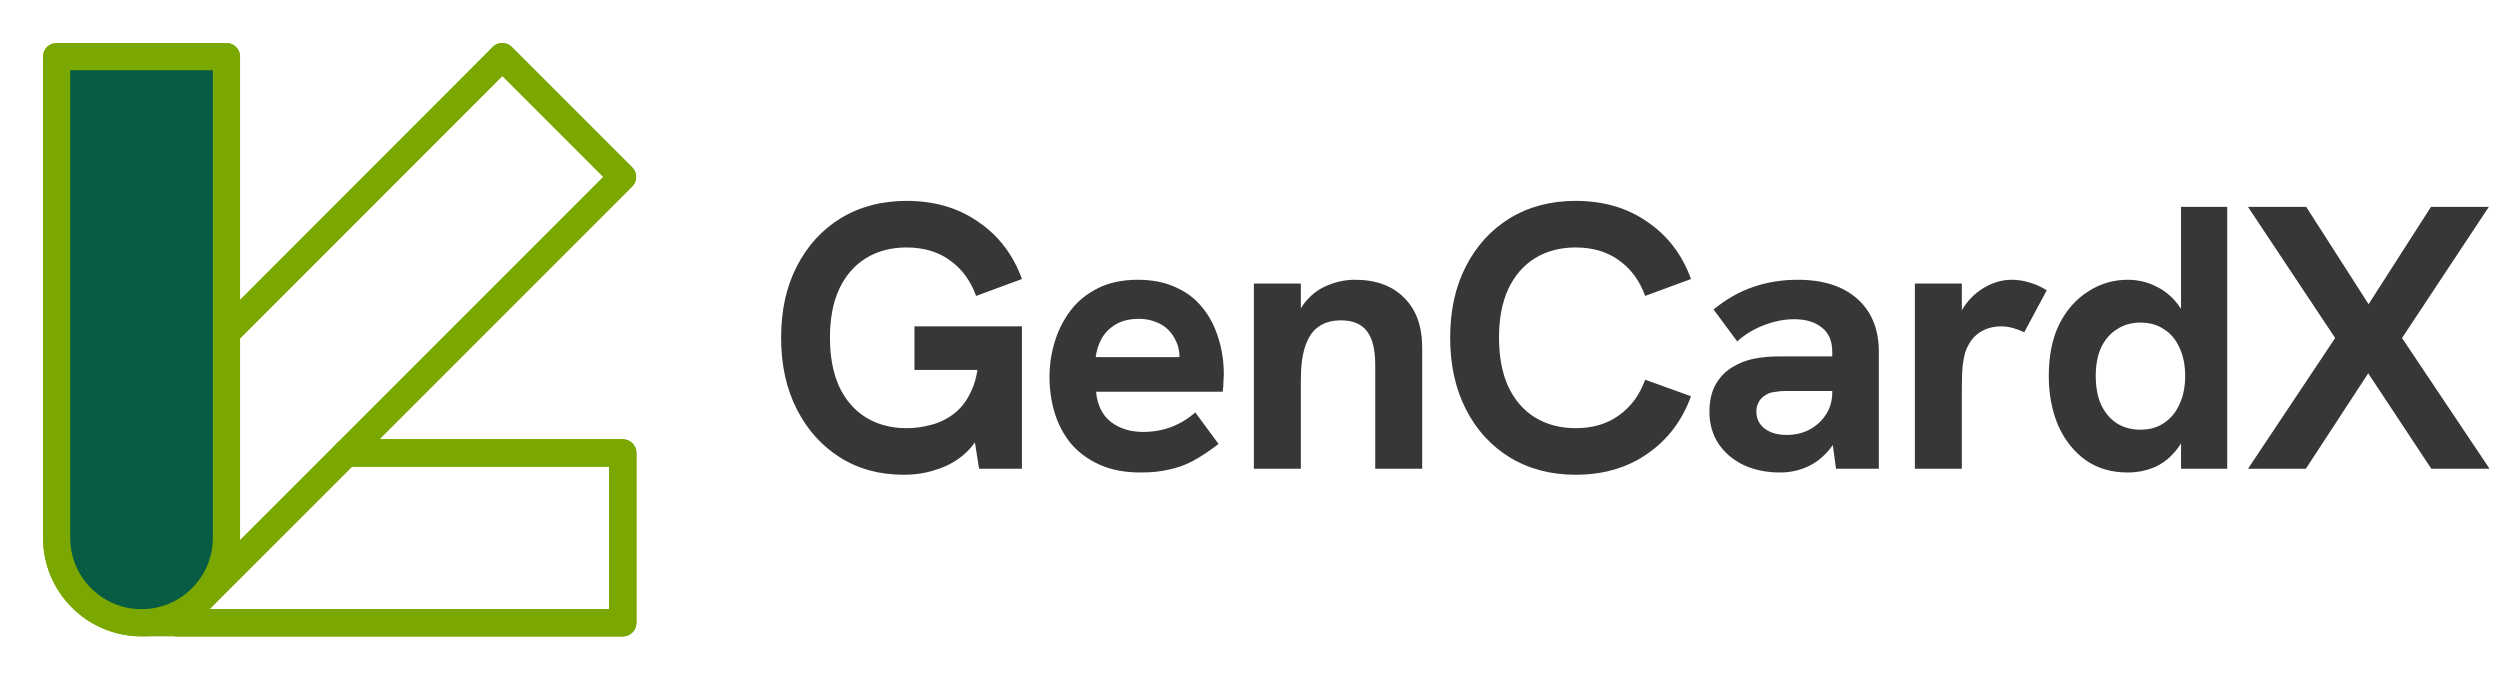 <svg width="184" height="50" viewBox="0 0 184 50" fill="none" xmlns="http://www.w3.org/2000/svg">
<path d="M10.417 45.835C13.868 45.835 16.667 43.036 16.667 39.585V24.496V4.168H4.167V39.585C4.167 43.036 6.965 45.835 10.417 45.835Z" fill="#085C44"/>
<path d="M10.417 45.835C13.868 45.835 16.667 43.036 16.667 39.585V24.496M10.417 45.835C6.965 45.835 4.167 43.036 4.167 39.585V4.168H16.667V24.496M10.417 45.835H45.833V33.335H25.506M16.667 24.496L36.474 4.689L36.964 4.168L45.818 13.022L25.506 33.335M25.506 33.335L14.836 44.004C12.395 46.445 8.438 46.445 5.997 44.004" stroke="#7BA800" stroke-width="2" stroke-linecap="round" stroke-linejoin="round"/>
<path d="M14.836 44.004L45.818 13.022L36.964 4.168L16.667 24.496" stroke="#7BA800" stroke-width="2" stroke-linecap="round" stroke-linejoin="round"/>
<path d="M25.505 33.336H45.833V45.836H13.021" stroke="#7BA800" stroke-width="2" stroke-linecap="round" stroke-linejoin="round"/>
<path d="M25.505 33.336H45.833V45.836H13.021" stroke="#7BA800" stroke-width="2" stroke-linecap="round" stroke-linejoin="round"/>
<path d="M10.417 45.835C13.868 45.835 16.667 43.036 16.667 39.585V24.496V4.168H4.167V39.585C4.167 43.036 6.965 45.835 10.417 45.835Z" fill="#085C44" stroke="#7BA800" stroke-width="2" stroke-linecap="round" stroke-linejoin="round"/>
<path d="M66.503 34.942C64.734 34.942 63.176 34.518 61.83 33.67C60.484 32.822 59.424 31.643 58.65 30.131C57.876 28.619 57.489 26.859 57.489 24.849C57.489 22.84 57.876 21.089 58.65 19.596C59.424 18.084 60.503 16.904 61.885 16.056C63.286 15.208 64.9 14.784 66.725 14.784C68.771 14.784 70.531 15.3 72.006 16.332C73.499 17.346 74.569 18.747 75.214 20.536L71.84 21.78C71.435 20.655 70.789 19.78 69.904 19.153C69.038 18.526 67.978 18.213 66.725 18.213C65.582 18.213 64.577 18.48 63.71 19.015C62.862 19.549 62.208 20.314 61.747 21.31C61.305 22.287 61.084 23.467 61.084 24.849C61.084 26.232 61.305 27.421 61.747 28.416C62.208 29.412 62.862 30.177 63.71 30.712C64.577 31.246 65.582 31.514 66.725 31.514C67.314 31.514 67.923 31.431 68.55 31.265C69.176 31.099 69.748 30.813 70.264 30.407C70.799 29.983 71.223 29.403 71.536 28.665C71.868 27.928 72.034 26.988 72.034 25.845V24.739L72.836 27.227H67.305V24.02H75.214V34.5H72.061L71.564 31.375L72.172 31.845C71.84 32.528 71.388 33.099 70.817 33.56C70.246 34.021 69.591 34.362 68.854 34.583C68.135 34.823 67.351 34.942 66.503 34.942ZM83.962 34.776C82.782 34.776 81.768 34.583 80.92 34.196C80.072 33.809 79.371 33.292 78.818 32.647C78.284 31.984 77.887 31.237 77.629 30.407C77.371 29.559 77.242 28.675 77.242 27.753C77.242 26.868 77.371 26.002 77.629 25.154C77.887 24.306 78.274 23.541 78.791 22.858C79.307 22.176 79.97 21.633 80.782 21.227C81.611 20.803 82.597 20.591 83.74 20.591C84.81 20.591 85.74 20.775 86.533 21.144C87.326 21.494 87.98 21.992 88.496 22.637C89.013 23.264 89.4 24.001 89.658 24.849C89.934 25.697 90.073 26.601 90.073 27.559C90.073 27.688 90.064 27.873 90.045 28.112C90.045 28.334 90.027 28.573 89.99 28.831H80.671C80.763 29.808 81.123 30.546 81.749 31.044C82.395 31.541 83.197 31.79 84.155 31.79C84.856 31.79 85.538 31.67 86.201 31.431C86.865 31.172 87.455 30.813 87.971 30.352L89.686 32.675C89.04 33.173 88.432 33.578 87.861 33.892C87.289 34.205 86.69 34.426 86.063 34.555C85.455 34.703 84.754 34.776 83.962 34.776ZM86.671 27.117C86.708 26.969 86.736 26.822 86.754 26.674C86.791 26.527 86.81 26.389 86.81 26.26C86.81 25.872 86.736 25.513 86.588 25.181C86.441 24.831 86.238 24.527 85.98 24.269C85.722 24.011 85.409 23.817 85.04 23.688C84.69 23.541 84.284 23.467 83.823 23.467C83.141 23.467 82.57 23.605 82.109 23.882C81.648 24.158 81.298 24.518 81.058 24.96C80.837 25.384 80.699 25.826 80.643 26.287H87.833L86.671 27.117ZM92.285 34.5V20.867H95.742V23.965L95.189 24.02C95.428 23.19 95.779 22.527 96.24 22.029C96.7 21.531 97.235 21.172 97.843 20.95C98.452 20.711 99.079 20.591 99.724 20.591C101.272 20.591 102.48 21.033 103.346 21.918C104.231 22.785 104.673 24.011 104.673 25.596V34.5H101.217V26.868C101.217 25.725 101.014 24.895 100.609 24.379C100.203 23.845 99.567 23.577 98.701 23.577C98.037 23.577 97.484 23.734 97.041 24.047C96.618 24.342 96.295 24.812 96.074 25.458C95.852 26.103 95.742 26.942 95.742 27.974V34.5H92.285ZM115.968 34.942C114.143 34.942 112.53 34.518 111.129 33.67C109.746 32.822 108.668 31.643 107.894 30.131C107.119 28.619 106.732 26.859 106.732 24.849C106.732 22.84 107.119 21.089 107.894 19.596C108.668 18.084 109.746 16.904 111.129 16.056C112.53 15.208 114.143 14.784 115.968 14.784C118.014 14.784 119.775 15.3 121.25 16.332C122.743 17.346 123.812 18.747 124.457 20.536L121.084 21.78C120.678 20.655 120.033 19.78 119.148 19.153C118.282 18.526 117.222 18.213 115.968 18.213C114.825 18.213 113.82 18.48 112.954 19.015C112.106 19.549 111.452 20.314 110.991 21.31C110.548 22.287 110.327 23.467 110.327 24.849C110.327 26.232 110.548 27.421 110.991 28.416C111.452 29.412 112.106 30.177 112.954 30.712C113.82 31.246 114.825 31.514 115.968 31.514C117.222 31.514 118.282 31.2 119.148 30.573C120.033 29.947 120.678 29.071 121.084 27.946L124.457 29.163C123.812 30.951 122.743 32.362 121.25 33.394C119.775 34.426 118.014 34.942 115.968 34.942ZM135.131 34.5L134.854 32.454V25.9C134.854 25.089 134.596 24.49 134.08 24.103C133.582 23.697 132.9 23.494 132.034 23.494C131.315 23.494 130.577 23.642 129.821 23.937C129.084 24.213 128.43 24.61 127.858 25.126L126.116 22.776C127.075 22.001 128.052 21.448 129.047 21.116C130.061 20.766 131.149 20.591 132.31 20.591C134.19 20.591 135.656 21.061 136.707 22.001C137.758 22.941 138.283 24.241 138.283 25.9V34.5H135.131ZM131.01 34.776C130.015 34.776 129.121 34.592 128.328 34.224C127.554 33.855 126.936 33.329 126.475 32.647C126.033 31.965 125.812 31.182 125.812 30.297C125.812 29.504 125.969 28.831 126.282 28.278C126.614 27.707 127.047 27.274 127.582 26.979C128.042 26.702 128.549 26.509 129.102 26.398C129.674 26.287 130.282 26.232 130.927 26.232H135.158V28.776H131.425C131.13 28.776 130.835 28.804 130.54 28.859C130.264 28.896 130.024 28.997 129.821 29.163C129.637 29.292 129.499 29.458 129.407 29.661C129.314 29.845 129.268 30.057 129.268 30.297C129.268 30.813 129.471 31.228 129.877 31.541C130.282 31.855 130.826 32.011 131.508 32.011C132.117 32.011 132.67 31.882 133.167 31.624C133.683 31.348 134.089 30.979 134.384 30.518C134.697 30.039 134.854 29.495 134.854 28.887L135.767 30.712C135.527 31.67 135.158 32.454 134.661 33.062C134.181 33.652 133.628 34.085 133.001 34.362C132.375 34.638 131.711 34.776 131.01 34.776ZM140.935 34.5V20.867H144.391V24.573L143.866 24.628C143.921 23.835 144.161 23.135 144.585 22.527C145.009 21.918 145.525 21.448 146.133 21.116C146.76 20.766 147.396 20.591 148.041 20.591C148.502 20.591 148.935 20.655 149.341 20.785C149.765 20.895 150.198 21.089 150.641 21.365L148.982 24.462C148.779 24.352 148.521 24.25 148.207 24.158C147.894 24.066 147.58 24.02 147.267 24.02C146.898 24.02 146.539 24.084 146.189 24.213C145.857 24.342 145.553 24.545 145.276 24.822C145.018 25.098 144.806 25.467 144.64 25.928C144.566 26.186 144.502 26.518 144.447 26.923C144.41 27.31 144.391 27.882 144.391 28.638V34.5H140.935ZM156.597 34.776C155.399 34.776 154.367 34.472 153.5 33.864C152.634 33.237 151.961 32.389 151.482 31.32C151.021 30.232 150.79 29.016 150.79 27.67C150.79 26.177 151.048 24.905 151.565 23.854C152.099 22.803 152.809 22.001 153.694 21.448C154.579 20.877 155.547 20.591 156.597 20.591C157.335 20.591 158.017 20.748 158.644 21.061C159.289 21.356 159.842 21.808 160.303 22.416C160.764 23.024 161.068 23.799 161.215 24.739L160.524 24.545V15.226H163.925V34.5H160.524V30.85L161.326 30.463C161.105 31.532 160.745 32.389 160.247 33.034C159.768 33.661 159.206 34.113 158.561 34.389C157.934 34.648 157.279 34.776 156.597 34.776ZM157.538 31.624C158.22 31.624 158.8 31.458 159.28 31.126C159.777 30.795 160.155 30.334 160.413 29.744C160.69 29.154 160.828 28.463 160.828 27.67C160.828 26.877 160.69 26.186 160.413 25.596C160.155 25.006 159.777 24.554 159.28 24.241C158.8 23.909 158.22 23.743 157.538 23.743C156.874 23.743 156.293 23.909 155.795 24.241C155.298 24.554 154.911 25.006 154.634 25.596C154.376 26.168 154.247 26.859 154.247 27.67C154.247 28.481 154.376 29.182 154.634 29.771C154.911 30.361 155.298 30.822 155.795 31.154C156.293 31.468 156.874 31.624 157.538 31.624ZM165.452 34.5L171.867 24.877L165.452 15.226H169.738L174.328 22.388L178.919 15.226H183.177L176.789 24.877L183.232 34.5H178.946L174.301 27.476L169.711 34.5H165.452Z" fill="#373737"/>
</svg>
